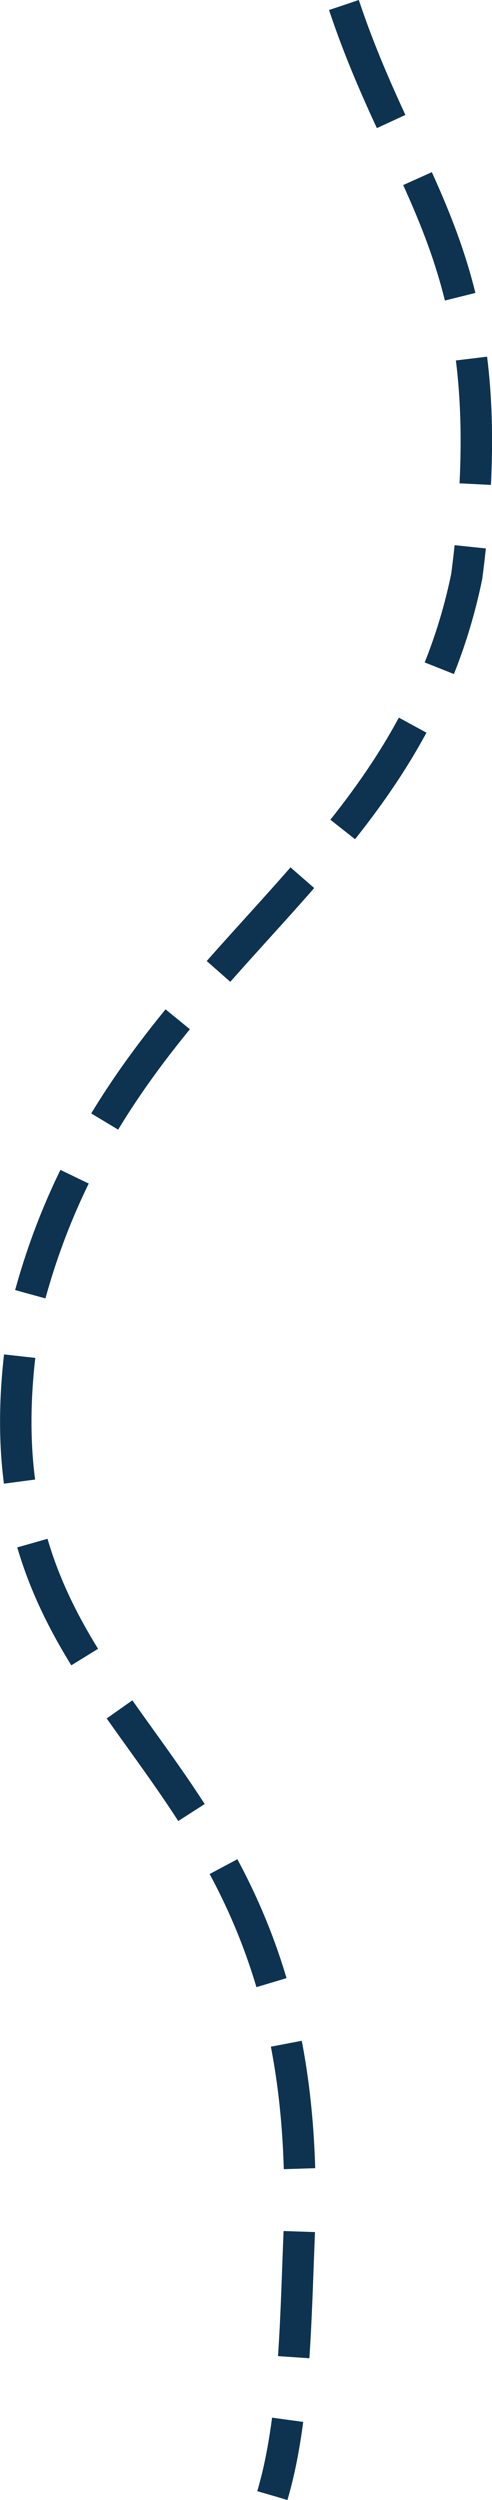 <svg id="Layer_1" data-name="Layer 1" xmlns="http://www.w3.org/2000/svg" viewBox="0 0 46.95 238.53"><defs><style>.cls-1{fill:none;stroke:#0d3351;stroke-width:3px;stroke-dasharray:12 6;}</style></defs><title>dotted-line</title><path id="Фигура_1" data-name="Фигура 1" class="cls-1" d="M35.8,1.49C42.07,20.3,51.4,26,47.52,56,41.4,85.76,14,92.91,5.58,125.58c-7.72,41.89,28,38.77,25.93,89.1-.32,7.86-.42,17.26-2.54,24.43" transform="translate(-2.98 -1.01)"/></svg>